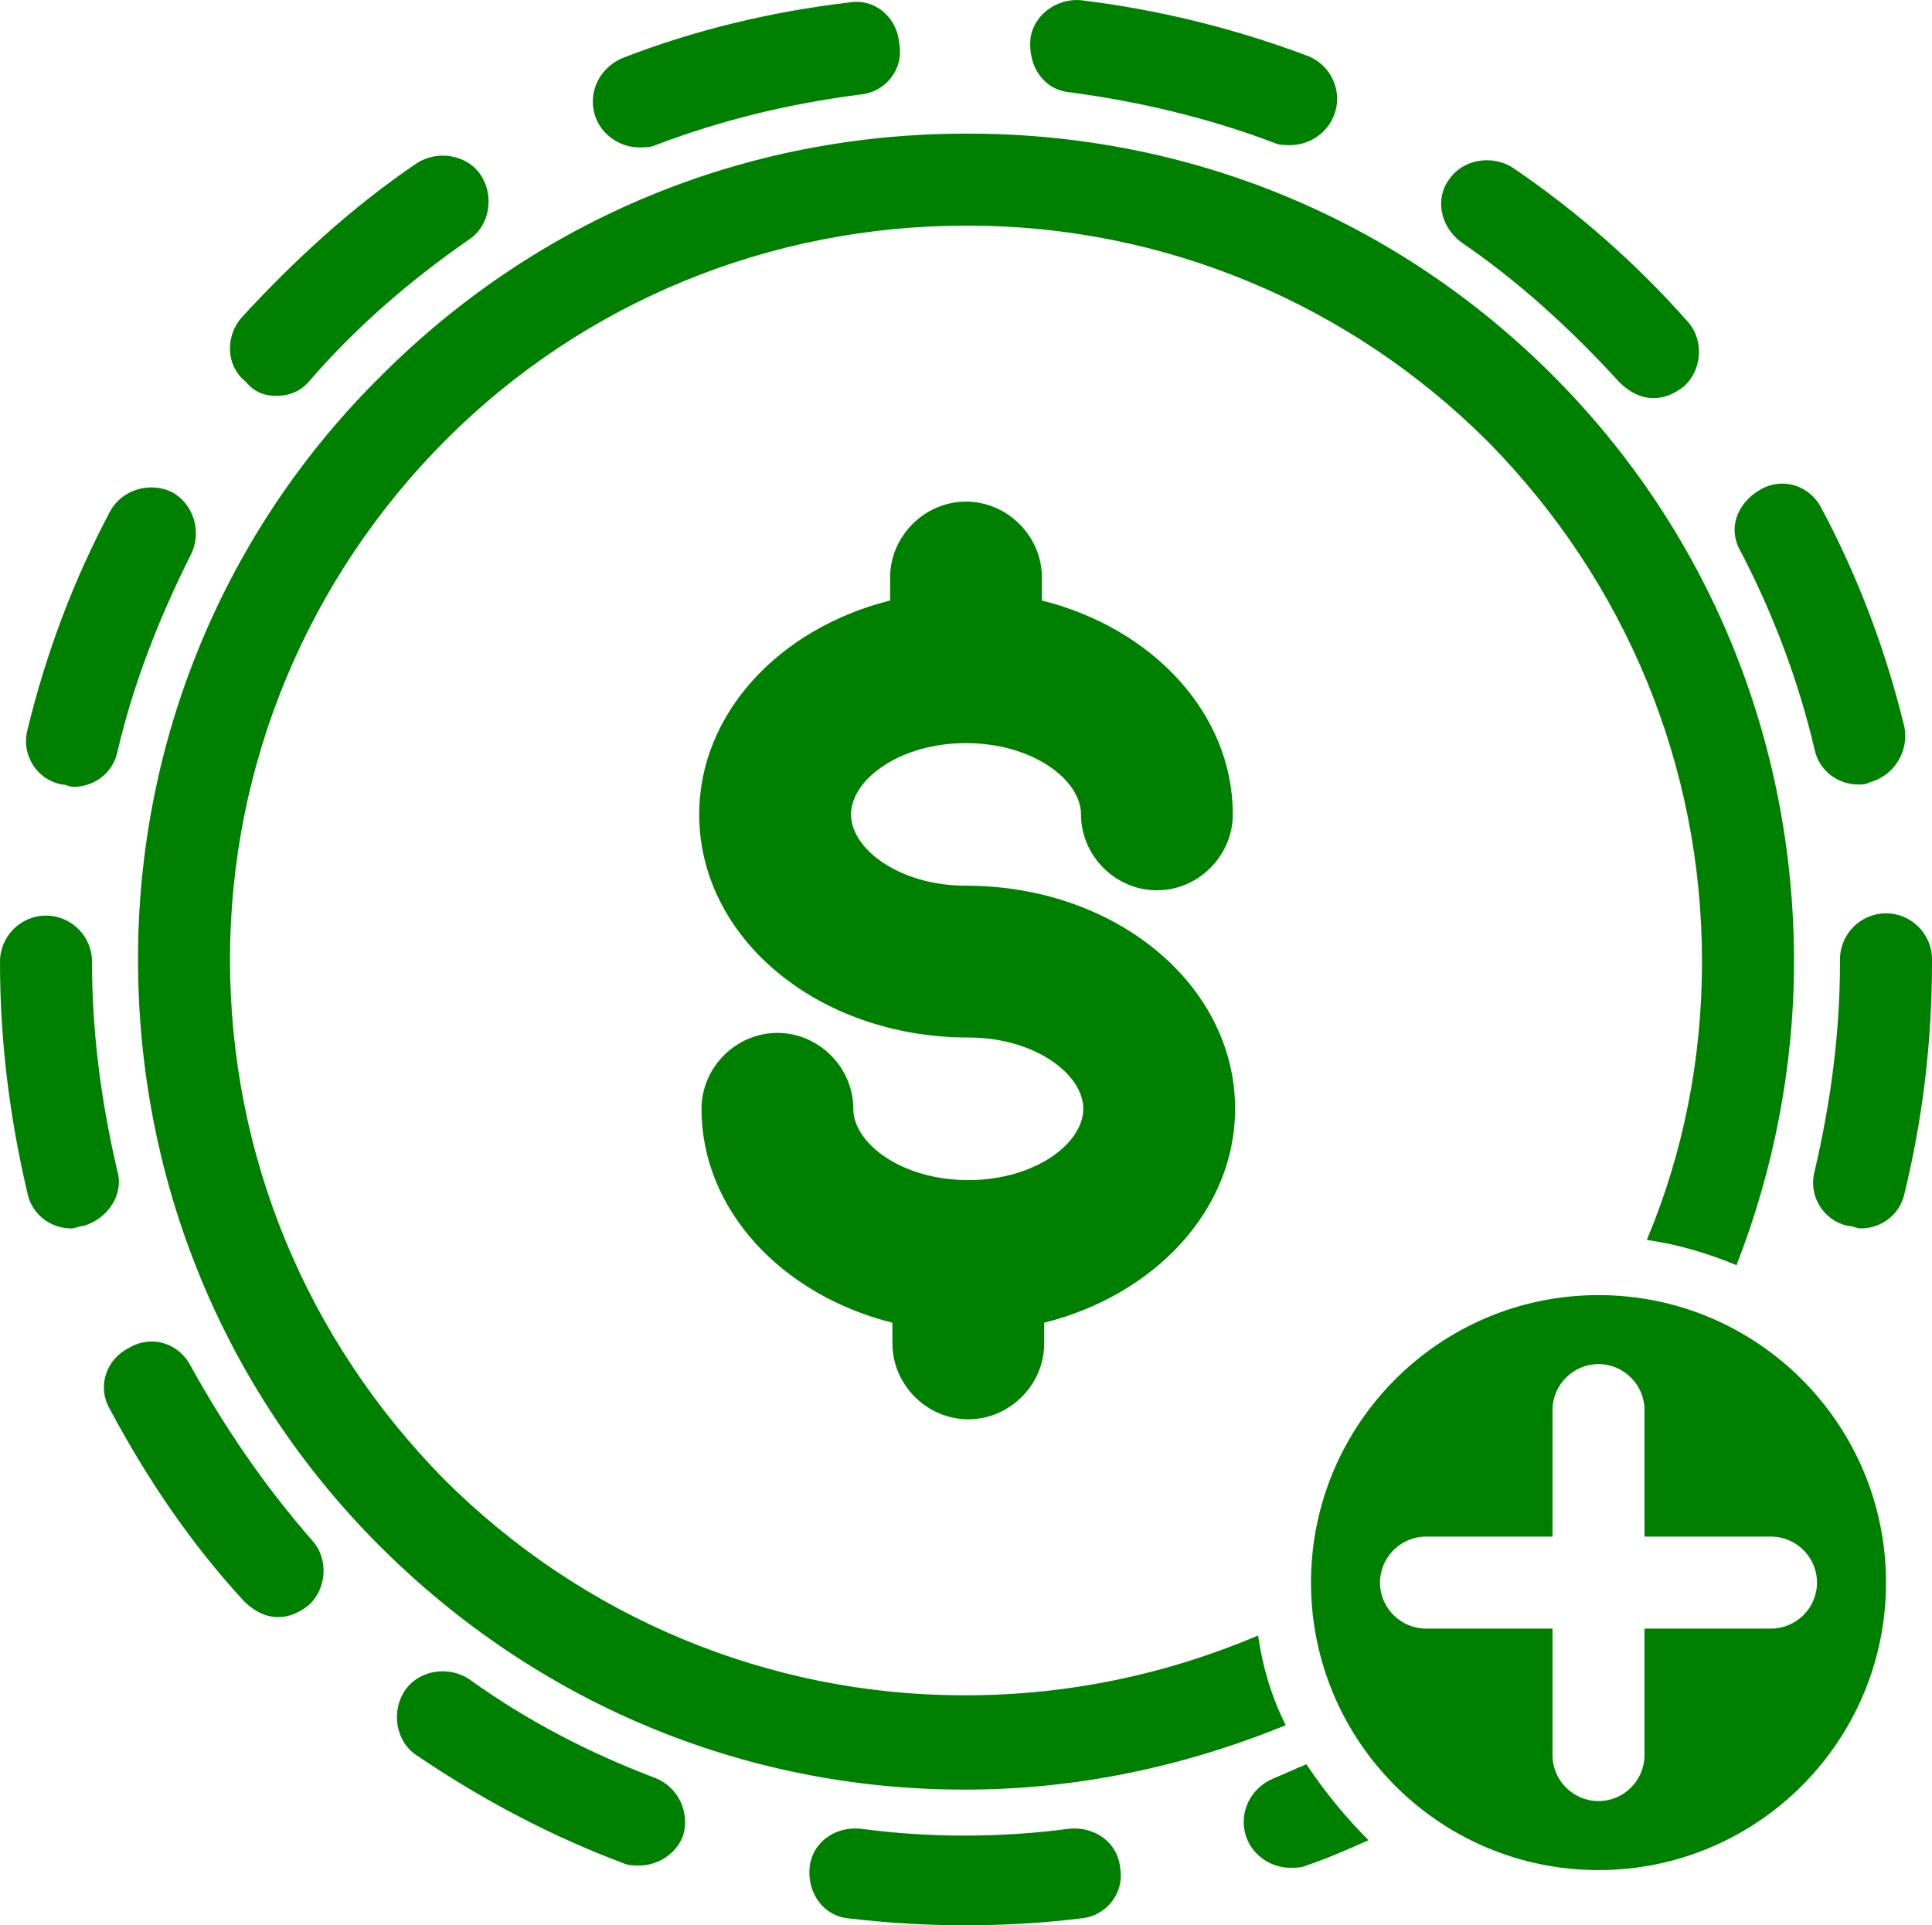 <svg xmlns="http://www.w3.org/2000/svg" fill="green" version="1.1" x="0px" y="0px" style="enable-background:new 0 0 100 100;"  xml:space="preserve" viewBox="8 8.09 84 83.71">
    <path d="M11.6,61.4c-0.2,0-0.3,0.1-0.5,0.1c-0.9,0-1.7-0.6-1.9-1.5C8.4,56.6,8,53.3,8,49.9c0-1.1,0.9-2,2-2c1.1,0,2,0.9,2,2  c0,3.1,0.4,6.1,1.1,9.1C13.4,60,12.7,61.1,11.6,61.4z M10.7,42.2c0.2,0,0.3,0.1,0.5,0.1c0.9,0,1.7-0.6,1.9-1.5  c0.7-3,1.8-5.8,3.2-8.6c0.5-1,0.1-2.2-0.8-2.7c-1-0.5-2.2-0.1-2.7,0.8c-1.6,3-2.8,6.2-3.6,9.5C8.9,40.9,9.6,42,10.7,42.2z M20,25.3  c0.6,0,1.1-0.2,1.5-0.7c2-2.3,4.3-4.3,6.9-6.1c0.9-0.6,1.1-1.9,0.5-2.8c-0.6-0.9-1.9-1.1-2.8-0.5c-2.8,1.9-5.3,4.2-7.6,6.7  c-0.7,0.8-0.7,2.1,0.2,2.8C19.1,25.2,19.6,25.3,20,25.3z M54.5,12.1c3,0.4,6,1.1,8.9,2.2c0.2,0.1,0.5,0.1,0.7,0.1  c0.8,0,1.6-0.5,1.9-1.3c0.4-1-0.1-2.2-1.2-2.6c-3.2-1.2-6.5-2-9.8-2.4c-1.1-0.1-2.1,0.7-2.2,1.7C52.7,11,53.4,12,54.5,12.1z   M35.8,14.5c0.2,0,0.5,0,0.7-0.1c2.9-1.1,5.8-1.8,8.9-2.2c1.1-0.1,1.9-1.1,1.7-2.2C47,8.8,46,8,44.9,8.2c-3.4,0.4-6.7,1.2-9.8,2.4  c-1,0.4-1.6,1.5-1.2,2.6C34.2,14,35,14.5,35.8,14.5z M86.9,40.7c0.2,0.9,1,1.5,1.9,1.5c0.2,0,0.3,0,0.5-0.1c1.1-0.3,1.7-1.4,1.5-2.4  c-0.8-3.3-2-6.5-3.6-9.5c-0.5-1-1.7-1.4-2.7-0.8s-1.4,1.7-0.8,2.7C85.1,34.8,86.2,37.7,86.9,40.7z M71.5,18.6  c2.5,1.7,4.8,3.8,6.9,6.1c0.4,0.4,0.9,0.7,1.5,0.7c0.5,0,0.9-0.2,1.3-0.5c0.8-0.7,0.9-2,0.2-2.8c-2.2-2.5-4.8-4.8-7.6-6.7  c-0.9-0.6-2.2-0.4-2.8,0.5C70.4,16.7,70.6,17.9,71.5,18.6z M36.5,85.4c-2.9-1.1-5.6-2.5-8.1-4.3c-0.9-0.6-2.2-0.4-2.8,0.5  c-0.6,0.9-0.4,2.2,0.5,2.8c2.8,1.9,5.8,3.5,9,4.7c0.2,0.1,0.5,0.1,0.7,0.1c0.8,0,1.6-0.5,1.9-1.3C38,86.9,37.5,85.8,36.5,85.4z   M90,47.8C90,47.8,90,47.8,90,47.8c-1.1,0-2,0.9-2,2c0,0,0,0.1,0,0.1c0,3.1-0.4,6.1-1.1,9.1c-0.3,1.1,0.4,2.2,1.5,2.4  c0.2,0,0.3,0.1,0.5,0.1c0.9,0,1.7-0.6,1.9-1.5c0.8-3.3,1.2-6.6,1.2-10.1c0,0,0-0.1,0-0.1C92,48.7,91.1,47.8,90,47.8z M54.5,87.6  c-1.5,0.2-3,0.3-4.6,0.3c-1.5,0-3-0.1-4.5-0.3c-1.1-0.1-2.1,0.6-2.2,1.7c-0.1,1.1,0.6,2.1,1.7,2.2c1.7,0.2,3.3,0.3,5.1,0.3  c1.7,0,3.4-0.1,5-0.3c1.1-0.1,1.9-1.1,1.7-2.2C56.6,88.2,55.6,87.5,54.5,87.6z M16.3,67.5c-0.5-1-1.7-1.4-2.7-0.8  c-1,0.5-1.4,1.7-0.8,2.7c1.6,3,3.5,5.8,5.8,8.3c0.4,0.4,0.9,0.7,1.5,0.7c0.5,0,0.9-0.2,1.3-0.5c0.8-0.7,0.9-2,0.2-2.8  C19.5,72.7,17.8,70.2,16.3,67.5z M50,40.4c2.9,0,5,1.6,5,3.1c0,1.8,1.5,3.3,3.3,3.3s3.3-1.5,3.3-3.3c0-4.4-3.5-8.1-8.3-9.3v-1  c0-1.8-1.5-3.3-3.3-3.3s-3.3,1.5-3.3,3.3v1c-4.8,1.2-8.3,4.9-8.3,9.3c0,5.4,5.2,9.7,11.7,9.7c2.9,0,5,1.6,5,3.1s-2.1,3.1-5,3.1  s-5-1.6-5-3.1c0-1.8-1.5-3.3-3.3-3.3s-3.3,1.5-3.3,3.3c0,4.4,3.5,8.1,8.3,9.3v0.9c0,1.8,1.5,3.3,3.3,3.3s3.3-1.5,3.3-3.3v-0.9  c4.8-1.2,8.3-4.9,8.3-9.3c0-5.4-5.2-9.7-11.7-9.7c-2.9,0-5-1.6-5-3.1S47.1,40.4,50,40.4z M64.8,84.8c-0.5,0.2-0.9,0.4-1.4,0.6  c-1,0.4-1.6,1.5-1.2,2.6c0.3,0.8,1.1,1.3,1.9,1.3c0.2,0,0.5,0,0.7-0.1c0.9-0.3,1.8-0.7,2.7-1.1C66.5,87.1,65.6,86,64.8,84.8z   M62.7,79.2c-4,1.7-8.3,2.6-12.7,2.6c0,0,0,0-0.1,0c-8.5,0-16.6-3.4-22.6-9.4c-6-6.1-9.3-14.1-9.3-22.6s3.4-16.6,9.4-22.6  c6-6,14.1-9.3,22.6-9.3c0,0,0,0,0.1,0c8.5,0,16.6,3.4,22.6,9.4c6,6.1,9.3,14.1,9.3,22.6c0,4.2-0.8,8.3-2.4,12.1  c1.4,0.2,2.7,0.6,3.9,1.1C85.1,59,86,54.5,86,49.9c0-9.6-3.7-18.7-10.5-25.5S59.7,13.9,50.1,13.9c0,0,0,0-0.1,0  c-9.6,0-18.6,3.7-25.4,10.5C17.8,31.1,14,40.2,14,49.8c0,9.6,3.7,18.7,10.5,25.5s15.8,10.6,25.4,10.6c0,0,0,0,0.1,0  c4.8,0,9.5-1,13.9-2.8C63.3,81.9,62.9,80.6,62.7,79.2z M90,76.9c0,6.9-5.6,12.5-12.5,12.5S65,83.8,65,76.9c0-6.9,5.6-12.5,12.5-12.5  S90,70,90,76.9z M87,76.9c0-1.1-0.9-2-2-2h-5.5v-5.5c0-1.1-0.9-2-2-2s-2,0.9-2,2v5.5H70c-1.1,0-2,0.9-2,2s0.9,2,2,2h5.5v5.5  c0,1.1,0.9,2,2,2s2-0.9,2-2v-5.5H85C86.1,78.9,87,78,87,76.9z"/></svg>